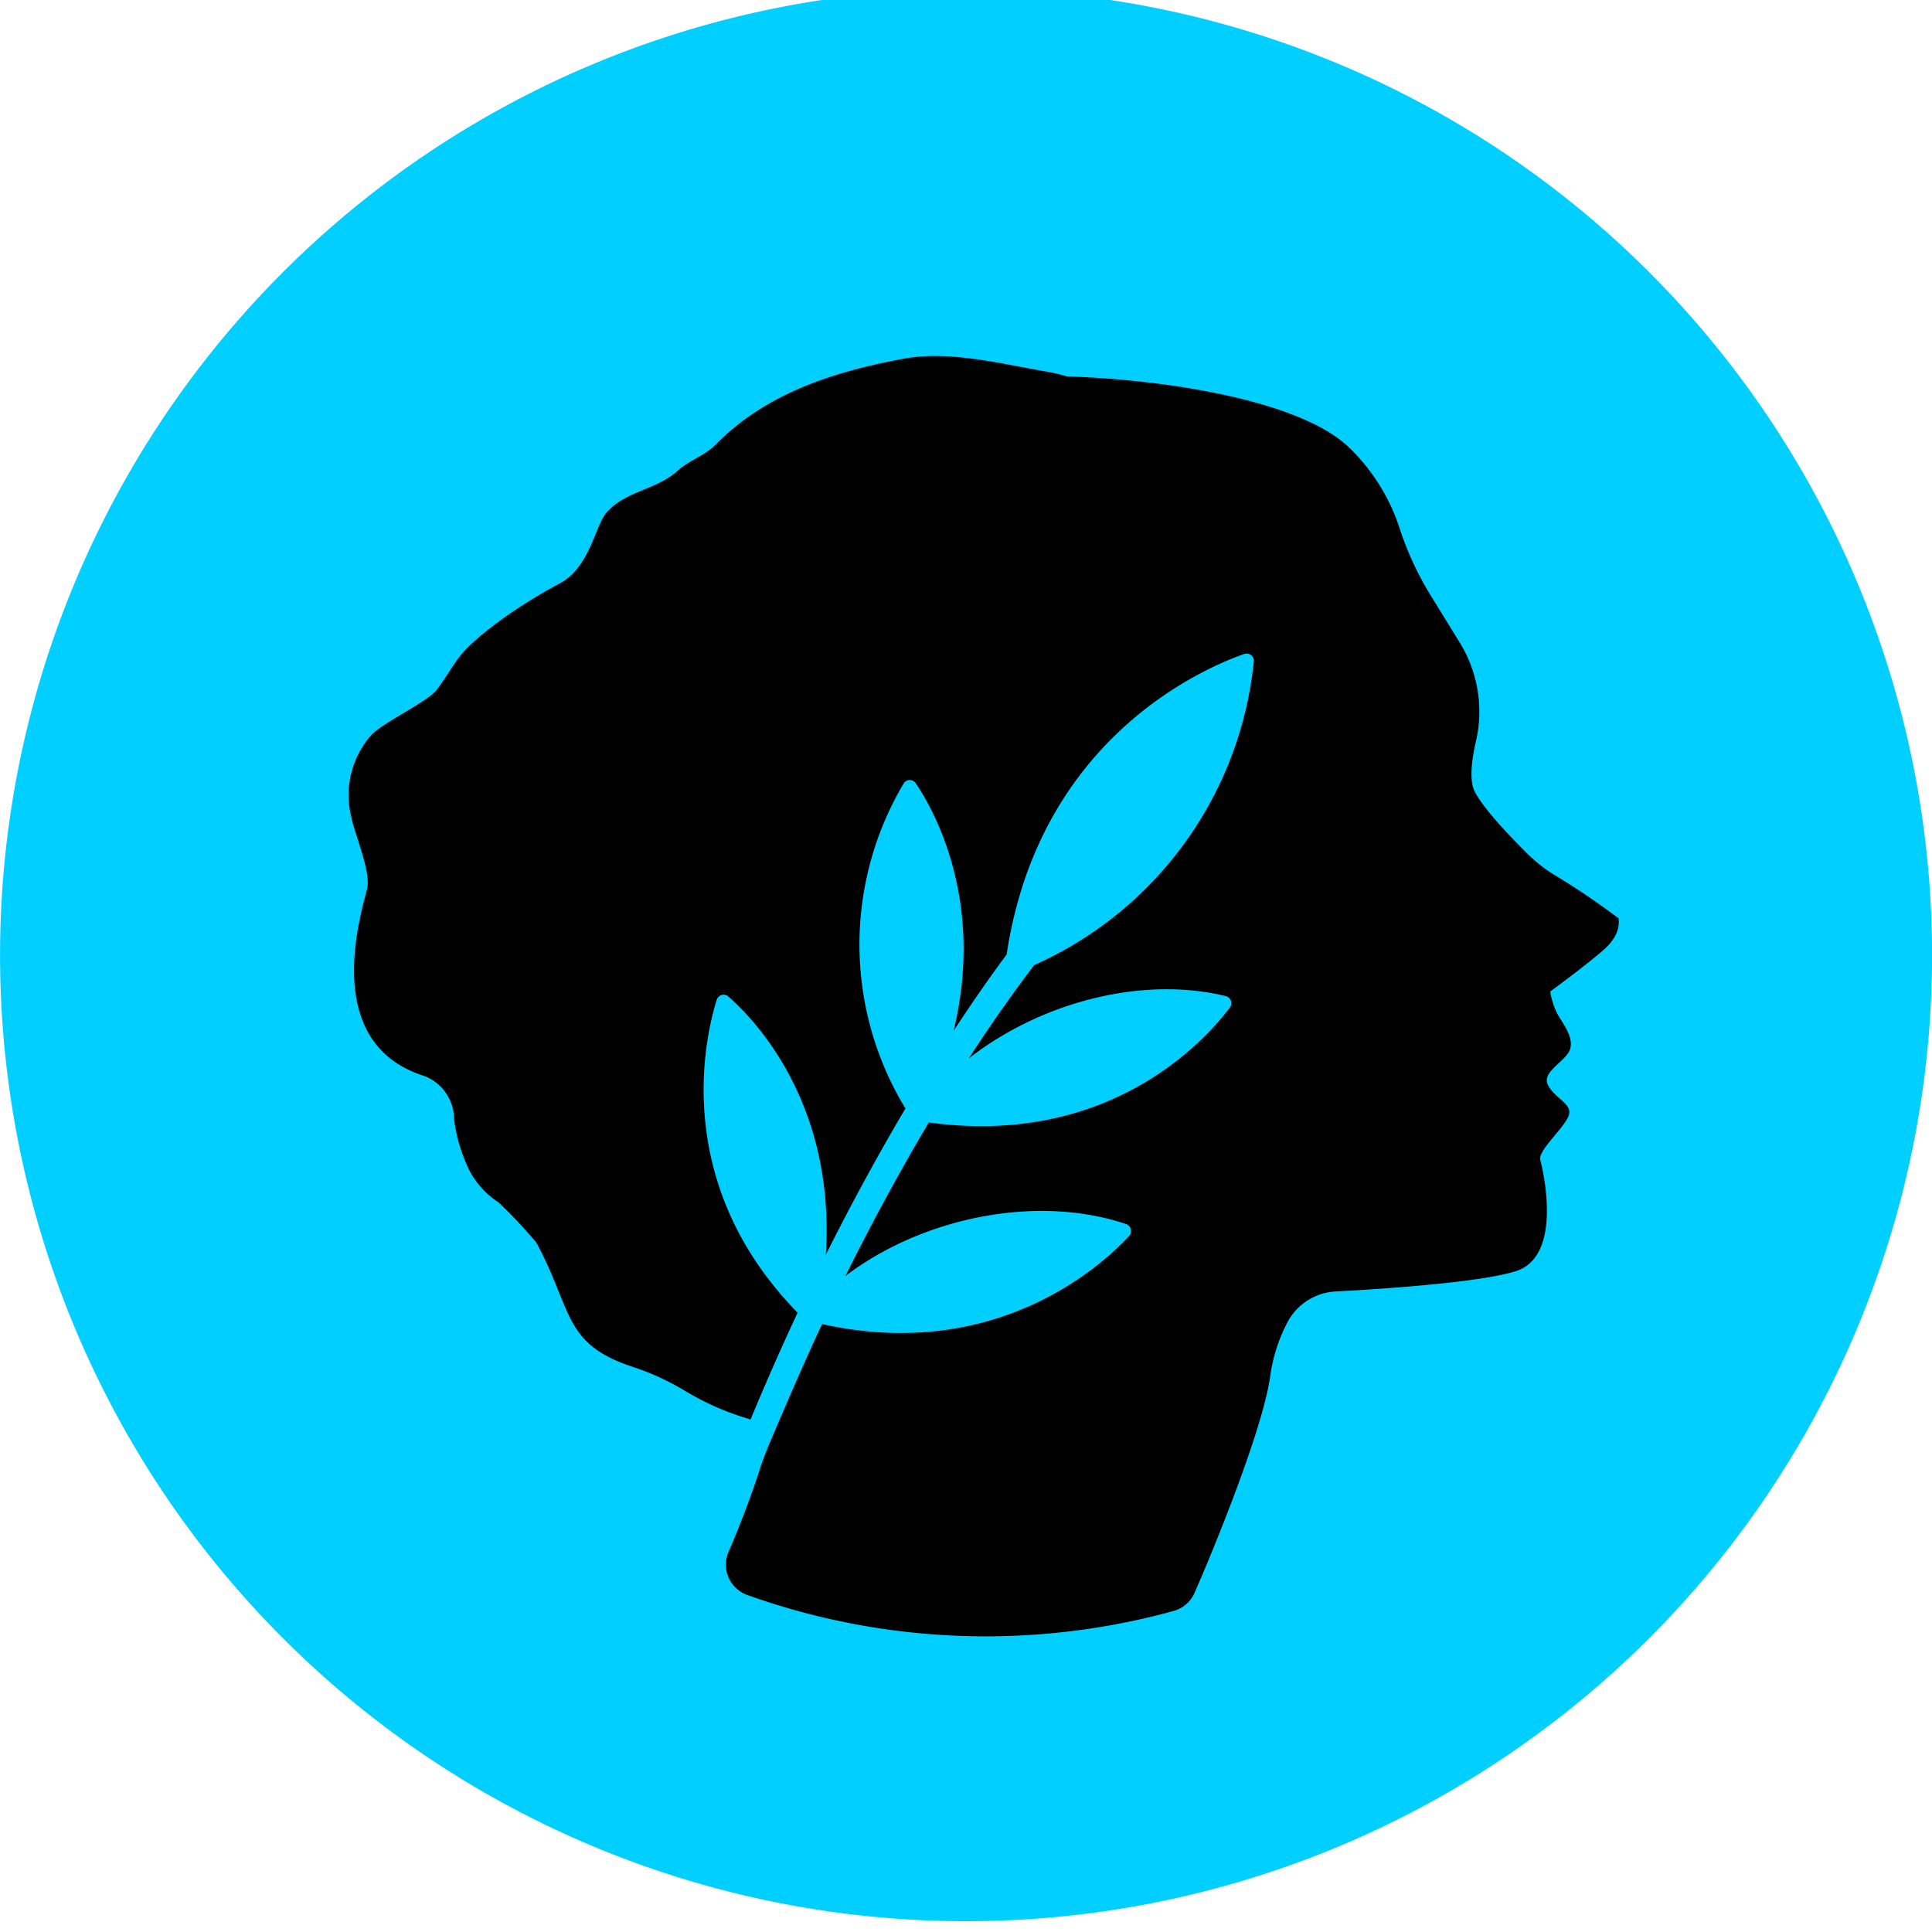 <svg xmlns="http://www.w3.org/2000/svg" width="32" height="32" fill="none"><path fill="#00CFFF" d="M32 16A16 16 0 1 0 .002 16 16 16 0 0 0 32 16Z"/><path fill="#000" d="M26.797 15.202a11.67 11.67 0 0 0-1.056-.713 2.542 2.542 0 0 1-.436-.343c-.273-.27-.727-.741-.877-1.031-.094-.179-.055-.52.018-.838.13-.559.033-1.146-.269-1.635l-.474-.77a5.141 5.141 0 0 1-.521-1.121 3.247 3.247 0 0 0-.832-1.334c-.77-.754-2.905-1.124-4.678-1.183a2.896 2.896 0 0 0-.335-.079c-.789-.135-1.63-.356-2.386-.211-1.123.21-2.255.56-3.103 1.425-.178.178-.436.258-.62.424-.365.33-.857.33-1.18.694-.19.212-.277.909-.774 1.174-.823.44-1.425.926-1.63 1.174-.151.187-.267.404-.415.595-.148.19-.857.525-1.068.732a1.496 1.496 0 0 0-.357 1.304c.013.055.022.1.029.135.082.303.301.85.251 1.1-.058.298-.824 2.514.89 3.103a.764.764 0 0 1 .546.729c.037.296.123.583.253.851.114.217.282.401.488.534.22.21.427.43.622.663.605 1.12.436 1.681 1.603 2.06.298.099.584.23.853.392.328.198.679.354 1.045.463l.047.016c.259-.623.519-1.213.78-1.77-2.09-2.138-1.54-4.54-1.34-5.182a.125.125 0 0 1 .031-.05.116.116 0 0 1 .11-.031c.019.004.037.013.052.026.438.385 1.772 1.769 1.615 4.275.461-.92.909-1.73 1.318-2.42a5.225 5.225 0 0 1-.03-5.383.117.117 0 0 1 .102-.057c.02 0 .04.005.058.015.018.01.033.024.043.042.308.455 1.142 1.959.625 4.096.376-.573.679-.997.878-1.263.535-3.562 3.228-4.73 3.935-4.978a.122.122 0 0 1 .059-.005.119.119 0 0 1 .1.13 6.187 6.187 0 0 1-3.638 5.028 25.01 25.01 0 0 0-1.083 1.546c1.194-.931 2.866-1.37 4.255-1.033a.121.121 0 0 1 .092.134.12.12 0 0 1-.022.055c-.4.534-1.988 2.315-4.987 1.904-.506.853-.97 1.715-1.38 2.542 1.292-.978 3.18-1.352 4.644-.86a.122.122 0 0 1 .082.145.127.127 0 0 1-.028.054c-.454.49-2.205 2.096-5.085 1.459-.271.57-.674 1.508-.87 1.972-.067.16-.13.32-.178.484-.126.378-.3.85-.504 1.32a.53.53 0 0 0 .13.6c.053.05.116.088.185.112 2.272.812 4.739.903 7.064.262a.533.533 0 0 0 .345-.307c.048-.114.097-.224.097-.224s1.004-2.331 1.152-3.349c.042-.32.142-.63.294-.915a.96.96 0 0 1 .787-.495c.766-.041 2.396-.148 2.989-.337.787-.25.447-1.685.404-1.84-.043-.155.38-.515.465-.723.085-.208-.212-.283-.335-.513-.123-.23.305-.397.365-.606.061-.208-.139-.438-.219-.593a1.29 1.29 0 0 1-.112-.356s.577-.422.881-.687c.305-.266.252-.487.25-.535"/></svg>
